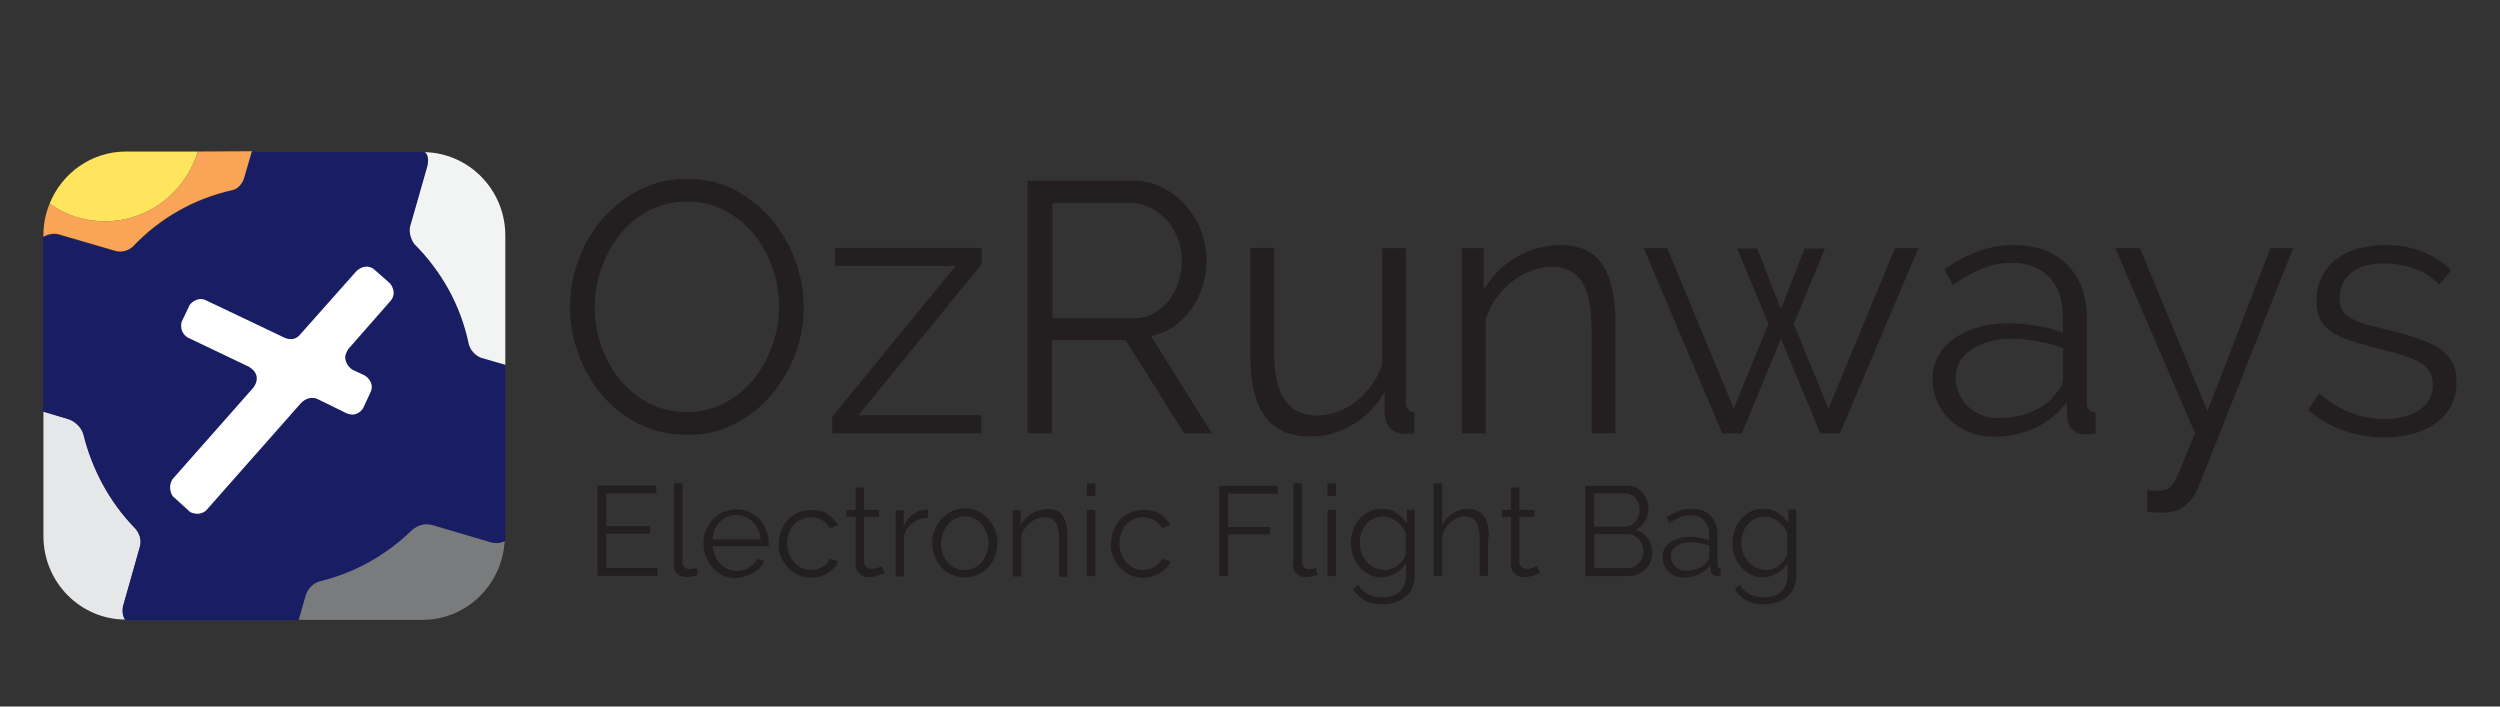 <svg width="184" height="52" xmlns="http://www.w3.org/2000/svg" xmlns:xlink="http://www.w3.org/1999/xlink" xml:space="preserve" overflow="hidden"><rect width="100%" height="100%" fill="#333333" stroke="none"/><g transform="translate(-255 -341)"><path d="M9.062 44.027 10.304 39.703C10.557 38.852 9.913 38.277 9.913 38.277 8.096 36.437 6.762 34.045 6.141 31.446 5.819 30.549 4.991 30.388 4.991 30.388L3.197 29.859 3.197 38.921C3.197 42.256 5.911 44.97 9.246 44.97 8.947 44.694 9.062 44.027 9.062 44.027" fill="#E6E7E8" transform="matrix(1 0 0 1.014 255 341)"/><path d="M30.245 16.243 31.464 12.034C31.464 12.034 31.648 11.252 31.234 11.022L18.515 11.022 17.94 12.977C17.94 12.977 17.733 13.713 17.043 13.851 14.214 14.472 11.707 15.944 9.752 17.945 9.752 17.945 9.2 18.474 8.441 18.244L4.278 17.048C4.278 17.048 3.772 16.887 3.174 17.232L3.174 29.882 4.968 30.411C4.968 30.411 5.773 30.595 6.118 31.469 6.762 34.068 8.073 36.46 9.89 38.3 9.89 38.3 10.534 38.875 10.281 39.726L9.039 44.05C9.039 44.05 8.924 44.717 9.246 45.016L22.011 45.016 22.54 43.176C22.54 43.176 22.747 42.44 23.575 42.21 26.128 41.635 28.428 40.324 30.291 38.553 30.291 38.553 30.889 37.886 31.855 38.139L36.202 39.404C36.202 39.404 36.731 39.542 37.191 39.289L37.191 26.478 35.42 25.972C35.42 25.972 34.684 25.765 34.5 24.96 33.902 22.131 32.476 19.67 30.498 17.715 30.521 17.692 29.946 17.002 30.245 16.243" fill="#191D63" transform="matrix(1 0 0 1.014 255 341)"/><path d="M14.559 10.999C13.662 13.92 10.948 16.059 7.728 16.059 6.21 16.059 4.807 15.576 3.657 14.771 3.358 15.484 3.197 16.243 3.197 17.048L3.197 17.186C3.795 16.841 4.301 17.002 4.301 17.002L8.464 18.198C9.223 18.428 9.775 17.899 9.775 17.899 11.707 15.875 14.237 14.426 17.066 13.805 17.756 13.667 17.963 12.931 17.963 12.931L18.538 10.976 14.559 10.999Z" fill="#F9A456" transform="matrix(1 0 0 1.014 255 341)"/><path d="M31.464 12.034 30.245 16.243C29.946 17.025 30.498 17.715 30.498 17.715 32.476 19.67 33.902 22.131 34.5 24.96 34.707 25.742 35.42 25.972 35.42 25.972L37.191 26.478 37.191 17.094C37.191 13.805 34.546 11.114 31.257 11.045 31.648 11.252 31.464 12.034 31.464 12.034" fill="#F2F3F3" transform="matrix(1 0 0 1.014 255 341)"/><path d="M36.179 39.381 31.832 38.116C30.889 37.863 30.268 38.53 30.268 38.53 28.428 40.278 26.105 41.589 23.552 42.187 22.747 42.417 22.517 43.153 22.517 43.153L21.988 44.993 31.096 44.993C34.316 44.993 36.961 42.463 37.145 39.266 36.731 39.519 36.179 39.381 36.179 39.381" fill="#797B7D" transform="matrix(1 0 0 1.014 255 341)"/><path d="M3.657 14.771C4.554 12.563 6.739 10.999 9.269 10.999L14.559 10.999C13.662 13.92 10.948 16.059 7.728 16.059 6.21 16.059 4.807 15.599 3.657 14.771L3.657 14.771Z" fill="#FFE55E" transform="matrix(1 0 0 1.014 255 341)"/><path d="M20.769 24.431C20.769 24.431 21.528 24.914 22.057 24.316L26.22 19.693C26.22 19.693 26.795 19.072 27.485 19.509L28.704 20.567C28.704 20.567 29.279 21.211 28.75 21.832L25.622 25.351C25.622 25.351 25.346 25.788 25.415 26.041 25.415 26.041 25.484 26.616 26.013 26.869L26.818 27.237C26.818 27.237 27.577 27.651 27.301 28.41L26.726 29.629C26.726 29.629 26.312 30.342 25.507 29.997L23.414 28.985C23.414 28.985 22.793 28.617 22.149 29.261L15.226 36.989C15.226 36.989 14.812 37.518 14.007 37.173L12.719 36.023C12.719 36.023 12.282 35.448 12.696 34.781L18.63 28.157C18.63 28.157 19.412 27.26 18.308 26.616L13.915 24.546C13.915 24.546 13.179 24.27 13.363 23.373L13.961 22.131C13.961 22.131 14.444 21.487 15.134 21.786L20.769 24.431Z" fill="#FFFFFF" transform="matrix(1 0 0 1.014 255 341)"/><path d="M179.377 30.641C180.32 29.928 180.803 28.939 180.803 27.697 180.803 27.122 180.688 26.639 180.458 26.248 180.228 25.857 179.906 25.512 179.469 25.236 179.032 24.96 178.48 24.73 177.836 24.523 177.192 24.316 176.433 24.109 175.559 23.902 174.961 23.764 174.455 23.626 174.018 23.511 173.604 23.373 173.259 23.235 172.983 23.074 172.707 22.913 172.5 22.706 172.385 22.499 172.27 22.269 172.201 21.993 172.201 21.625 172.201 21.188 172.293 20.82 172.454 20.498 172.615 20.176 172.868 19.923 173.167 19.716 173.466 19.509 173.811 19.348 174.202 19.256 174.593 19.164 175.03 19.118 175.49 19.118 176.272 19.118 177.008 19.256 177.721 19.509 178.434 19.762 179.032 20.153 179.538 20.659L180.389 19.624C179.883 19.072 179.193 18.635 178.342 18.29 177.491 17.945 176.571 17.784 175.536 17.784 174.846 17.784 174.202 17.876 173.581 18.037 172.96 18.198 172.431 18.474 171.971 18.796 171.511 19.141 171.143 19.555 170.89 20.084 170.614 20.59 170.499 21.188 170.499 21.855 170.499 22.384 170.591 22.821 170.775 23.189 170.959 23.534 171.235 23.833 171.603 24.086 171.971 24.316 172.431 24.546 173.006 24.73 173.581 24.914 174.248 25.098 175.007 25.305 175.674 25.466 176.272 25.604 176.778 25.765 177.284 25.903 177.698 26.087 178.043 26.271 178.388 26.455 178.641 26.685 178.802 26.938 178.963 27.191 179.055 27.513 179.055 27.881 179.055 28.686 178.733 29.307 178.089 29.744 177.445 30.181 176.571 30.411 175.49 30.411 174.593 30.411 173.765 30.25 172.983 29.951 172.201 29.652 171.442 29.169 170.683 28.548L169.878 29.744C170.591 30.388 171.465 30.894 172.454 31.239 173.443 31.584 174.478 31.745 175.513 31.745 177.169 31.722 178.434 31.354 179.377 30.641ZM158.01 37.127C158.24 37.15 158.424 37.173 158.585 37.196 158.746 37.196 158.907 37.219 159.068 37.219 159.827 37.219 160.425 37.035 160.862 36.667 161.299 36.299 161.621 35.862 161.805 35.356L168.774 18.014 167.095 18.014 162.472 29.836 157.504 18.014 155.687 18.014 161.552 31.446C161.161 32.366 160.862 33.125 160.632 33.654 160.425 34.206 160.218 34.62 160.057 34.919 159.896 35.218 159.712 35.402 159.528 35.494 159.344 35.586 159.091 35.632 158.792 35.632 158.677 35.632 158.539 35.632 158.424 35.609 158.286 35.609 158.171 35.586 158.033 35.563L158.033 37.127 158.01 37.127ZM145.866 30.135C145.475 29.974 145.13 29.767 144.854 29.514 144.578 29.238 144.348 28.939 144.187 28.571 144.026 28.203 143.934 27.812 143.934 27.421 143.934 26.57 144.325 25.903 145.084 25.374 145.866 24.868 146.855 24.592 148.097 24.592 148.741 24.592 149.385 24.661 150.029 24.776 150.65 24.891 151.271 25.075 151.846 25.282L151.846 27.467C151.846 27.628 151.8 27.789 151.731 27.973 151.662 28.157 151.547 28.318 151.386 28.479 150.995 29.054 150.42 29.514 149.638 29.836 148.879 30.181 148.028 30.342 147.131 30.342 146.694 30.365 146.257 30.296 145.866 30.135ZM149.753 31.078C150.696 30.641 151.478 30.02 152.099 29.215L152.145 30.273C152.168 30.664 152.306 30.986 152.536 31.193 152.789 31.423 153.134 31.538 153.571 31.538 153.732 31.538 153.939 31.515 154.238 31.469L154.238 29.928C153.801 29.928 153.594 29.698 153.594 29.215L153.594 23.143C153.594 21.464 153.111 20.176 152.145 19.21 151.179 18.267 149.868 17.784 148.166 17.784 146.464 17.784 144.854 18.359 143.106 19.532L143.727 20.682C144.463 20.176 145.199 19.762 145.912 19.486 146.625 19.21 147.338 19.072 148.028 19.072 149.224 19.072 150.144 19.417 150.811 20.107 151.478 20.797 151.823 21.74 151.823 22.936L151.823 24.155C151.271 23.925 150.65 23.764 149.937 23.649 149.224 23.534 148.534 23.465 147.844 23.465 147.016 23.465 146.257 23.557 145.567 23.764 144.877 23.971 144.279 24.247 143.796 24.592 143.29 24.96 142.899 25.374 142.646 25.88 142.37 26.386 142.232 26.915 142.232 27.513 142.232 28.111 142.347 28.64 142.577 29.146 142.807 29.652 143.106 30.089 143.52 30.48 143.934 30.848 144.394 31.147 144.946 31.377 145.498 31.584 146.073 31.699 146.717 31.699 147.798 31.722 148.81 31.492 149.753 31.078ZM134.573 29.652 132.02 23.511 134.32 18.037 132.825 18.037 131.077 22.43 129.329 18.037 127.857 18.037 130.157 23.511 127.604 29.652 122.705 18.014 120.98 18.014 126.753 31.446 128.202 31.446 131.077 24.592 133.975 31.446 135.424 31.446 141.197 18.014 139.472 18.014 134.573 29.652ZM118.91 23.58C118.91 22.706 118.841 21.901 118.703 21.188 118.565 20.475 118.335 19.854 118.036 19.348 117.737 18.842 117.323 18.451 116.794 18.198 116.288 17.922 115.644 17.784 114.908 17.784 113.712 17.784 112.585 18.083 111.573 18.681 110.538 19.279 109.756 20.084 109.204 21.05L109.204 18.014 107.594 18.014 107.594 31.446 109.342 31.446 109.342 23.212C109.503 22.66 109.756 22.154 110.101 21.671 110.446 21.188 110.837 20.797 111.274 20.452 111.711 20.107 112.194 19.831 112.7 19.647 113.206 19.463 113.735 19.371 114.241 19.371 115.23 19.371 115.943 19.739 116.426 20.452 116.909 21.165 117.139 22.338 117.139 23.925L117.139 31.446 118.887 31.446 118.887 23.58 118.91 23.58ZM99.521 30.848C100.533 30.273 101.315 29.468 101.913 28.41L101.913 29.951C101.913 30.411 102.051 30.779 102.304 31.055 102.557 31.331 102.902 31.469 103.316 31.492L103.592 31.492C103.73 31.492 103.891 31.469 104.098 31.446L104.098 29.905C103.684 29.905 103.477 29.675 103.477 29.192L103.477 18.014 101.729 18.014 101.729 26.478C101.522 27.053 101.246 27.559 100.924 27.996 100.579 28.433 100.211 28.824 99.797 29.146 99.383 29.468 98.923 29.721 98.417 29.905 97.911 30.066 97.405 30.158 96.899 30.158 94.829 30.158 93.771 28.64 93.771 25.581L93.771 17.991 92.023 17.991 92.023 25.88C92.023 27.812 92.391 29.261 93.104 30.227 93.817 31.193 94.898 31.676 96.37 31.676 97.451 31.722 98.509 31.423 99.521 30.848ZM77.418 14.748 83.26 14.748C83.766 14.748 84.226 14.863 84.686 15.093 85.146 15.323 85.537 15.622 85.882 15.99 86.227 16.358 86.48 16.818 86.687 17.324 86.894 17.83 86.986 18.359 86.986 18.911 86.986 19.463 86.894 19.992 86.733 20.475 86.572 20.981 86.319 21.418 86.02 21.809 85.721 22.2 85.33 22.522 84.893 22.752 84.456 22.982 83.973 23.097 83.444 23.097L77.464 23.097 77.464 14.748 77.418 14.748ZM77.418 31.446 77.418 24.684 82.846 24.684 87.147 31.446 89.194 31.446 84.709 24.385C85.33 24.27 85.882 24.04 86.388 23.695 86.894 23.35 87.308 22.936 87.676 22.453 88.021 21.97 88.297 21.418 88.504 20.797 88.711 20.176 88.803 19.555 88.803 18.865 88.803 18.175 88.665 17.462 88.412 16.772 88.136 16.082 87.768 15.461 87.285 14.932 86.802 14.38 86.227 13.943 85.56 13.621 84.893 13.276 84.18 13.115 83.375 13.115L75.624 13.115 75.624 31.446 77.418 31.446ZM61.249 31.446 72.22 31.446 72.22 30.135 63.181 30.135 72.243 19.187 72.243 17.991 61.456 17.991 61.456 19.302 70.334 19.302 61.249 30.25 61.249 31.446 61.249 31.446ZM44.252 19.509C44.574 18.589 45.011 17.784 45.609 17.048 46.184 16.335 46.897 15.737 47.748 15.3 48.599 14.863 49.519 14.633 50.554 14.633 51.589 14.633 52.463 14.84 53.291 15.254 54.119 15.668 54.832 16.243 55.43 16.933 56.028 17.646 56.511 18.451 56.833 19.371 57.178 20.291 57.339 21.257 57.339 22.246 57.339 23.235 57.178 24.132 56.856 25.029 56.534 25.949 56.097 26.754 55.499 27.49 54.924 28.203 54.211 28.801 53.36 29.238 52.509 29.675 51.589 29.905 50.554 29.905 49.519 29.905 48.622 29.698 47.794 29.284 46.966 28.87 46.253 28.295 45.655 27.582 45.057 26.869 44.597 26.041 44.252 25.121 43.93 24.201 43.769 23.235 43.769 22.246 43.769 21.349 43.93 20.429 44.252 19.509ZM53.958 30.825C55.016 30.319 55.913 29.629 56.672 28.778 57.431 27.927 58.029 26.938 58.489 25.834 58.926 24.707 59.156 23.557 59.156 22.315 59.156 21.165 58.949 20.038 58.535 18.911 58.121 17.807 57.546 16.818 56.787 15.921 56.028 15.047 55.131 14.334 54.073 13.782 53.015 13.23 51.842 12.977 50.577 12.977 49.312 12.977 48.231 13.23 47.173 13.736 46.115 14.242 45.218 14.932 44.436 15.783 43.654 16.634 43.056 17.623 42.619 18.75 42.182 19.877 41.952 21.027 41.952 22.269 41.952 23.442 42.159 24.592 42.573 25.696 42.987 26.823 43.562 27.812 44.321 28.686 45.08 29.56 45.977 30.25 47.035 30.779 48.093 31.308 49.266 31.561 50.531 31.561 51.773 31.584 52.923 31.331 53.958 30.825Z" fill="#231F20" transform="matrix(1 0 0 1.014 255 341)"/><path d="M129.26 41.198C129.053 41.106 128.846 40.968 128.685 40.784 128.524 40.6 128.386 40.393 128.294 40.163 128.202 39.933 128.156 39.68 128.156 39.427 128.156 39.197 128.202 38.944 128.271 38.714 128.34 38.484 128.455 38.277 128.616 38.093 128.777 37.909 128.938 37.748 129.145 37.656 129.352 37.541 129.605 37.495 129.881 37.495 130.042 37.495 130.226 37.518 130.387 37.587 130.548 37.656 130.709 37.725 130.87 37.84 131.008 37.955 131.146 38.07 131.261 38.208 131.376 38.346 131.468 38.507 131.537 38.691L131.537 40.186C131.514 40.324 131.445 40.485 131.353 40.623 131.261 40.761 131.123 40.899 130.985 41.014 130.847 41.129 130.686 41.221 130.502 41.29 130.318 41.359 130.134 41.382 129.95 41.382 129.72 41.359 129.49 41.313 129.26 41.198ZM130.801 41.612C131.123 41.428 131.376 41.198 131.56 40.876L131.56 41.819C131.56 42.072 131.514 42.302 131.422 42.509 131.33 42.693 131.215 42.854 131.054 42.992 130.893 43.107 130.709 43.222 130.502 43.268 130.295 43.337 130.065 43.36 129.835 43.36 129.467 43.36 129.122 43.291 128.823 43.153 128.501 43.015 128.248 42.785 128.064 42.463L127.673 42.762C127.88 43.084 128.156 43.36 128.501 43.567 128.846 43.774 129.283 43.866 129.835 43.866 130.157 43.866 130.456 43.82 130.755 43.728 131.031 43.636 131.284 43.521 131.514 43.337 131.721 43.153 131.905 42.946 132.02 42.693 132.135 42.44 132.204 42.141 132.204 41.819L132.204 36.989 131.629 36.989 131.629 38.001C131.422 37.679 131.146 37.426 130.847 37.219 130.548 37.012 130.18 36.92 129.766 36.92 129.444 36.92 129.122 36.989 128.846 37.127 128.57 37.265 128.34 37.449 128.133 37.679 127.926 37.909 127.788 38.162 127.673 38.484 127.558 38.783 127.512 39.105 127.512 39.45 127.512 39.772 127.558 40.071 127.673 40.37 127.788 40.669 127.949 40.922 128.133 41.152 128.34 41.382 128.57 41.566 128.846 41.704 129.122 41.842 129.421 41.911 129.766 41.911 130.134 41.888 130.479 41.796 130.801 41.612ZM123.671 41.359C123.533 41.313 123.418 41.221 123.303 41.129 123.211 41.037 123.119 40.922 123.073 40.784 123.004 40.646 122.981 40.508 122.981 40.37 122.981 40.071 123.119 39.818 123.395 39.634 123.671 39.45 124.039 39.358 124.476 39.358 124.706 39.358 124.936 39.381 125.166 39.427 125.396 39.473 125.603 39.542 125.81 39.611L125.81 40.393C125.81 40.439 125.787 40.508 125.764 40.577 125.741 40.646 125.695 40.692 125.649 40.761 125.511 40.968 125.304 41.129 125.028 41.244 124.752 41.359 124.453 41.428 124.131 41.428 123.947 41.428 123.809 41.405 123.671 41.359ZM125.051 41.681C125.396 41.52 125.672 41.313 125.879 41.014L125.902 41.382C125.902 41.52 125.948 41.635 126.04 41.704 126.132 41.773 126.247 41.819 126.408 41.819 126.454 41.819 126.546 41.819 126.638 41.796L126.638 41.244C126.477 41.244 126.408 41.152 126.408 40.991L126.408 38.829C126.408 38.231 126.224 37.771 125.902 37.426 125.557 37.081 125.074 36.92 124.476 36.92 123.878 36.92 123.28 37.127 122.659 37.541L122.889 37.955C123.165 37.771 123.418 37.633 123.671 37.541 123.924 37.449 124.177 37.403 124.43 37.403 124.844 37.403 125.189 37.518 125.419 37.771 125.649 38.024 125.787 38.369 125.787 38.783L125.787 39.22C125.58 39.151 125.373 39.082 125.12 39.036 124.867 38.99 124.614 38.967 124.361 38.967 124.062 38.967 123.786 39.013 123.556 39.082 123.303 39.151 123.096 39.243 122.912 39.381 122.728 39.519 122.59 39.657 122.498 39.841 122.406 40.025 122.36 40.209 122.36 40.416 122.36 40.623 122.406 40.83 122.475 41.014 122.544 41.198 122.659 41.359 122.82 41.497 122.958 41.635 123.142 41.75 123.326 41.819 123.51 41.888 123.74 41.934 123.97 41.934 124.361 41.911 124.729 41.842 125.051 41.681ZM119.623 35.816C119.784 35.816 119.922 35.839 120.037 35.908 120.175 35.977 120.29 36.069 120.382 36.161 120.474 36.276 120.543 36.391 120.612 36.552 120.658 36.69 120.681 36.851 120.681 37.012 120.681 37.173 120.658 37.334 120.589 37.472 120.543 37.61 120.451 37.748 120.359 37.863 120.267 37.978 120.152 38.07 120.014 38.139 119.876 38.208 119.715 38.231 119.577 38.231L117.323 38.231 117.323 35.816 119.623 35.816ZM120.865 40.485C120.796 40.646 120.727 40.761 120.612 40.876 120.497 40.991 120.382 41.083 120.244 41.152 120.106 41.221 119.945 41.244 119.784 41.244L117.346 41.244 117.346 38.76 119.83 38.76C119.991 38.76 120.129 38.806 120.267 38.875 120.405 38.944 120.52 39.036 120.635 39.151 120.727 39.266 120.819 39.404 120.865 39.542 120.911 39.703 120.957 39.841 120.957 40.002 120.957 40.186 120.934 40.324 120.865 40.485ZM121.279 39.082C121.049 38.783 120.773 38.576 120.382 38.461 120.681 38.323 120.911 38.116 121.072 37.84 121.233 37.564 121.325 37.265 121.325 36.92 121.325 36.713 121.279 36.506 121.21 36.322 121.141 36.115 121.049 35.954 120.911 35.793 120.773 35.632 120.635 35.517 120.451 35.402 120.267 35.31 120.06 35.264 119.83 35.264L116.679 35.264 116.679 41.819 119.784 41.819C120.037 41.819 120.267 41.773 120.497 41.704 120.727 41.612 120.911 41.497 121.072 41.359 121.233 41.198 121.371 41.037 121.463 40.83 121.555 40.623 121.601 40.393 121.601 40.14 121.601 39.726 121.486 39.381 121.279 39.082ZM113.114 41.083C113.068 41.106 112.999 41.152 112.861 41.198 112.723 41.267 112.562 41.29 112.401 41.29 112.263 41.29 112.125 41.244 112.01 41.175 111.895 41.083 111.826 40.968 111.826 40.784L111.826 37.518 112.93 37.518 112.93 37.012 111.826 37.012 111.826 35.379 111.205 35.379 111.205 37.012 110.538 37.012 110.538 37.518 111.205 37.518 111.205 40.968C111.205 41.129 111.228 41.267 111.297 41.382 111.343 41.497 111.435 41.589 111.527 41.681 111.619 41.75 111.734 41.819 111.849 41.842 111.964 41.888 112.102 41.888 112.24 41.888 112.378 41.888 112.493 41.865 112.608 41.842 112.723 41.819 112.838 41.796 112.93 41.75 113.022 41.727 113.114 41.681 113.183 41.658 113.252 41.635 113.298 41.612 113.344 41.589L113.114 41.083ZM109.595 39.013C109.595 38.714 109.572 38.415 109.503 38.162 109.457 37.909 109.365 37.679 109.227 37.495 109.112 37.311 108.951 37.173 108.767 37.081 108.583 36.989 108.353 36.92 108.054 36.92 107.663 36.92 107.295 37.035 106.95 37.242 106.605 37.449 106.352 37.748 106.145 38.093L106.145 35.08 105.524 35.08 105.524 41.819 106.145 41.819 106.145 38.875C106.191 38.668 106.283 38.507 106.398 38.323 106.513 38.162 106.651 38.001 106.789 37.886 106.95 37.771 107.111 37.656 107.272 37.587 107.456 37.518 107.617 37.472 107.801 37.472 108.169 37.472 108.445 37.61 108.629 37.886 108.813 38.162 108.905 38.576 108.905 39.105L108.905 41.796 109.526 41.796 109.526 39.013 109.595 39.013ZM101.177 41.198C100.97 41.106 100.763 40.968 100.602 40.784 100.441 40.6 100.303 40.393 100.211 40.163 100.119 39.933 100.073 39.68 100.073 39.427 100.073 39.197 100.119 38.944 100.188 38.714 100.257 38.484 100.372 38.277 100.533 38.093 100.671 37.909 100.855 37.748 101.062 37.656 101.269 37.541 101.522 37.495 101.798 37.495 101.959 37.495 102.143 37.518 102.304 37.587 102.465 37.656 102.626 37.725 102.787 37.84 102.925 37.955 103.063 38.07 103.178 38.208 103.293 38.346 103.385 38.507 103.454 38.691L103.454 40.186C103.431 40.324 103.362 40.485 103.27 40.623 103.178 40.761 103.04 40.899 102.902 41.014 102.764 41.129 102.603 41.221 102.419 41.29 102.235 41.359 102.051 41.382 101.867 41.382 101.637 41.359 101.407 41.313 101.177 41.198ZM102.718 41.612C103.04 41.428 103.293 41.198 103.477 40.876L103.477 41.819C103.477 42.072 103.431 42.302 103.339 42.509 103.247 42.693 103.132 42.854 102.971 42.992 102.81 43.107 102.626 43.222 102.419 43.268 102.212 43.337 101.982 43.36 101.752 43.36 101.384 43.36 101.039 43.291 100.74 43.153 100.418 43.015 100.165 42.785 99.981 42.463L99.59 42.762C99.797 43.084 100.073 43.36 100.418 43.567 100.763 43.774 101.2 43.866 101.752 43.866 102.074 43.866 102.373 43.82 102.672 43.728 102.948 43.636 103.201 43.521 103.431 43.337 103.638 43.153 103.822 42.946 103.937 42.693 104.052 42.44 104.121 42.141 104.121 41.819L104.121 36.989 103.546 36.989 103.546 38.001C103.339 37.679 103.063 37.426 102.764 37.219 102.465 37.012 102.097 36.92 101.683 36.92 101.361 36.92 101.039 36.989 100.763 37.127 100.487 37.265 100.257 37.449 100.05 37.679 99.843 37.909 99.705 38.162 99.59 38.484 99.475 38.783 99.429 39.105 99.429 39.45 99.429 39.772 99.475 40.071 99.59 40.37 99.705 40.669 99.866 40.922 100.05 41.152 100.257 41.382 100.487 41.566 100.763 41.704 101.039 41.842 101.338 41.911 101.683 41.911 102.074 41.888 102.396 41.796 102.718 41.612ZM98.325 36 98.325 35.08 97.704 35.08 97.704 36 98.325 36ZM98.325 41.819 98.325 37.012 97.704 37.012 97.704 41.819 98.325 41.819ZM95.151 40.945C95.151 41.244 95.243 41.474 95.404 41.635 95.565 41.796 95.795 41.888 96.094 41.888 96.209 41.888 96.37 41.865 96.531 41.842 96.692 41.819 96.853 41.773 96.968 41.727L96.853 41.221C96.784 41.244 96.692 41.267 96.6 41.29 96.508 41.313 96.416 41.313 96.37 41.313 96.186 41.313 96.048 41.267 95.956 41.152 95.864 41.06 95.818 40.899 95.818 40.738L95.818 35.08 95.197 35.08 95.197 40.945 95.151 40.945ZM90.39 41.819 90.39 38.783 93.472 38.783 93.472 38.254 90.39 38.254 90.39 35.839 94.047 35.839 94.047 35.264 89.746 35.264 89.746 41.819 90.39 41.819ZM81.903 40.37C82.018 40.669 82.202 40.945 82.409 41.175 82.616 41.405 82.869 41.589 83.168 41.727 83.467 41.865 83.789 41.934 84.134 41.934 84.364 41.934 84.571 41.911 84.801 41.842 85.008 41.773 85.215 41.704 85.376 41.589 85.56 41.474 85.698 41.359 85.836 41.221 85.974 41.083 86.066 40.922 86.135 40.738L85.514 40.554C85.468 40.669 85.422 40.761 85.33 40.876 85.238 40.968 85.123 41.06 85.008 41.129 84.87 41.198 84.732 41.267 84.594 41.313 84.433 41.359 84.295 41.382 84.134 41.382 83.904 41.382 83.674 41.336 83.444 41.221 83.237 41.129 83.053 40.991 82.892 40.807 82.731 40.623 82.616 40.416 82.524 40.186 82.432 39.956 82.386 39.68 82.386 39.427 82.386 39.151 82.432 38.898 82.524 38.668 82.616 38.438 82.731 38.231 82.892 38.07 83.053 37.909 83.237 37.771 83.444 37.679 83.651 37.587 83.881 37.541 84.134 37.541 84.433 37.541 84.709 37.61 84.939 37.748 85.192 37.886 85.376 38.07 85.514 38.323L86.135 38.139C85.951 37.794 85.698 37.518 85.376 37.311 85.031 37.104 84.64 37.012 84.18 37.012 83.812 37.012 83.49 37.081 83.191 37.196 82.892 37.334 82.639 37.495 82.432 37.725 82.225 37.955 82.064 38.208 81.949 38.507 81.834 38.806 81.765 39.128 81.765 39.473 81.719 39.749 81.788 40.071 81.903 40.37ZM80.615 36 80.615 35.08 79.994 35.08 79.994 36 80.615 36ZM80.615 41.819 80.615 37.012 79.994 37.012 79.994 41.819 80.615 41.819ZM78.568 39.013C78.568 38.691 78.545 38.415 78.499 38.162 78.453 37.909 78.361 37.679 78.269 37.495 78.154 37.311 78.016 37.173 77.832 37.081 77.648 36.989 77.418 36.943 77.165 36.943 76.728 36.943 76.337 37.058 75.969 37.265 75.601 37.472 75.325 37.771 75.118 38.116L75.118 37.035 74.543 37.035 74.543 41.842 75.164 41.842 75.164 38.898C75.21 38.691 75.302 38.507 75.44 38.346 75.555 38.185 75.693 38.024 75.854 37.909 76.015 37.794 76.176 37.679 76.36 37.633 76.544 37.564 76.728 37.541 76.912 37.541 77.257 37.541 77.533 37.679 77.694 37.932 77.855 38.185 77.947 38.599 77.947 39.174L77.947 41.865 78.568 41.865 78.568 39.013 78.568 39.013ZM69.414 38.668C69.506 38.438 69.644 38.231 69.782 38.047 69.943 37.863 70.127 37.725 70.334 37.633 70.541 37.541 70.771 37.472 71.001 37.472 71.231 37.472 71.461 37.518 71.691 37.633 71.898 37.725 72.082 37.863 72.243 38.047 72.404 38.231 72.519 38.438 72.611 38.668 72.703 38.898 72.749 39.151 72.749 39.427 72.749 39.703 72.703 39.956 72.611 40.186 72.519 40.416 72.381 40.623 72.243 40.807 72.082 40.991 71.898 41.129 71.691 41.221 71.484 41.313 71.254 41.382 71.001 41.382 70.771 41.382 70.541 41.336 70.311 41.244 70.104 41.152 69.92 41.014 69.759 40.83 69.598 40.646 69.483 40.462 69.391 40.209 69.299 39.979 69.253 39.726 69.253 39.45 69.276 39.174 69.322 38.921 69.414 38.668ZM71.99 41.704C72.289 41.566 72.542 41.382 72.749 41.175 72.956 40.945 73.117 40.692 73.232 40.37 73.347 40.071 73.416 39.749 73.416 39.427 73.416 39.082 73.347 38.76 73.232 38.461 73.117 38.162 72.956 37.886 72.726 37.656 72.519 37.426 72.266 37.242 71.967 37.104 71.668 36.966 71.346 36.897 71.001 36.897 70.656 36.897 70.334 36.966 70.058 37.104 69.759 37.242 69.529 37.426 69.299 37.656 69.092 37.886 68.931 38.139 68.793 38.461 68.678 38.76 68.609 39.082 68.609 39.427 68.609 39.749 68.678 40.071 68.793 40.37 68.908 40.669 69.069 40.945 69.276 41.175 69.483 41.405 69.736 41.589 70.035 41.704 70.334 41.842 70.656 41.911 71.001 41.911 71.369 41.911 71.691 41.842 71.99 41.704ZM68.31 36.989 68.195 36.989C67.85 36.989 67.528 37.104 67.229 37.311 66.93 37.518 66.677 37.817 66.516 38.185L66.516 37.035 65.918 37.035 65.918 41.842 66.539 41.842 66.539 38.852C66.677 38.461 66.884 38.162 67.206 37.932 67.528 37.702 67.896 37.587 68.31 37.587L68.31 36.989 68.31 36.989ZM64.883 41.083C64.837 41.106 64.768 41.152 64.63 41.198 64.492 41.267 64.331 41.29 64.17 41.29 64.032 41.29 63.894 41.244 63.779 41.175 63.664 41.083 63.595 40.968 63.595 40.784L63.595 37.518 64.699 37.518 64.699 37.012 63.595 37.012 63.595 35.379 62.974 35.379 62.974 37.012 62.307 37.012 62.307 37.518 62.974 37.518 62.974 40.968C62.974 41.129 62.997 41.267 63.066 41.382 63.112 41.497 63.204 41.589 63.296 41.681 63.388 41.75 63.503 41.819 63.618 41.842 63.733 41.888 63.871 41.888 64.009 41.888 64.147 41.888 64.262 41.865 64.377 41.842 64.492 41.819 64.607 41.796 64.699 41.75 64.791 41.727 64.883 41.681 64.952 41.658 65.021 41.635 65.067 41.612 65.113 41.589L64.883 41.083ZM57.454 40.37C57.569 40.669 57.753 40.945 57.96 41.175 58.167 41.405 58.42 41.589 58.719 41.727 59.018 41.865 59.34 41.934 59.685 41.934 59.915 41.934 60.122 41.911 60.352 41.842 60.582 41.773 60.766 41.704 60.927 41.589 61.111 41.474 61.249 41.359 61.387 41.221 61.525 41.083 61.617 40.922 61.686 40.738L61.065 40.554C61.019 40.669 60.973 40.761 60.881 40.876 60.789 40.968 60.674 41.06 60.559 41.129 60.421 41.198 60.283 41.267 60.145 41.313 59.984 41.359 59.846 41.382 59.685 41.382 59.455 41.382 59.225 41.336 58.995 41.221 58.788 41.129 58.604 40.991 58.443 40.807 58.282 40.623 58.167 40.416 58.075 40.186 57.983 39.956 57.937 39.68 57.937 39.427 57.937 39.151 57.983 38.898 58.075 38.668 58.167 38.438 58.282 38.231 58.443 38.07 58.604 37.909 58.788 37.771 58.995 37.679 59.202 37.587 59.432 37.541 59.685 37.541 59.984 37.541 60.26 37.61 60.49 37.748 60.743 37.886 60.927 38.07 61.065 38.323L61.686 38.139C61.502 37.794 61.249 37.518 60.927 37.311 60.582 37.104 60.191 37.012 59.731 37.012 59.363 37.012 59.041 37.081 58.742 37.196 58.443 37.334 58.19 37.495 57.983 37.725 57.776 37.955 57.615 38.208 57.5 38.507 57.385 38.806 57.316 39.128 57.316 39.473 57.27 39.749 57.339 40.071 57.454 40.37ZM52.44 39.151C52.463 38.898 52.509 38.668 52.601 38.438 52.693 38.231 52.831 38.047 52.969 37.886 53.13 37.725 53.314 37.61 53.521 37.518 53.728 37.426 53.958 37.38 54.188 37.38 54.418 37.38 54.648 37.426 54.855 37.518 55.062 37.61 55.246 37.725 55.407 37.886 55.568 38.047 55.683 38.231 55.798 38.438 55.89 38.645 55.959 38.875 55.982 39.151L52.44 39.151ZM54.878 41.819C55.085 41.75 55.292 41.681 55.476 41.566 55.66 41.451 55.821 41.336 55.936 41.198 56.074 41.06 56.166 40.899 56.258 40.715L55.706 40.577C55.66 40.715 55.568 40.83 55.476 40.922 55.361 41.037 55.246 41.129 55.131 41.198 54.993 41.267 54.855 41.336 54.717 41.382 54.556 41.428 54.418 41.451 54.257 41.451 54.027 41.451 53.797 41.405 53.59 41.313 53.383 41.221 53.199 41.106 53.038 40.945 52.877 40.784 52.739 40.6 52.647 40.37 52.555 40.14 52.486 39.91 52.463 39.657L56.58 39.657 56.58 39.427C56.58 39.105 56.511 38.783 56.396 38.484 56.281 38.185 56.12 37.932 55.913 37.702 55.706 37.472 55.453 37.288 55.154 37.173 54.855 37.035 54.533 36.966 54.188 36.966 53.843 36.966 53.521 37.035 53.222 37.173 52.923 37.311 52.67 37.495 52.463 37.702 52.256 37.932 52.095 38.185 51.957 38.484 51.842 38.783 51.773 39.105 51.773 39.45 51.773 39.795 51.842 40.117 51.957 40.416 52.072 40.715 52.256 40.991 52.463 41.221 52.67 41.451 52.923 41.635 53.222 41.773 53.521 41.911 53.843 41.98 54.188 41.98 54.441 41.911 54.648 41.888 54.878 41.819ZM49.565 40.945C49.565 41.244 49.657 41.474 49.818 41.635 49.979 41.796 50.209 41.888 50.508 41.888 50.623 41.888 50.784 41.865 50.945 41.842 51.106 41.819 51.267 41.773 51.382 41.727L51.267 41.221C51.198 41.244 51.106 41.267 51.014 41.29 50.922 41.313 50.83 41.313 50.784 41.313 50.6 41.313 50.462 41.267 50.37 41.152 50.278 41.06 50.232 40.899 50.232 40.738L50.232 35.08 49.611 35.08 49.611 40.945 49.565 40.945ZM44.62 41.244 44.62 38.737 47.84 38.737 47.84 38.185 44.62 38.185 44.62 35.816 48.3 35.816 48.3 35.241 43.976 35.241 43.976 41.796 48.392 41.796 48.392 41.221 44.62 41.221 44.62 41.244Z" fill="#231F20" transform="matrix(1 0 0 1.014 255 341)"/></g></svg>